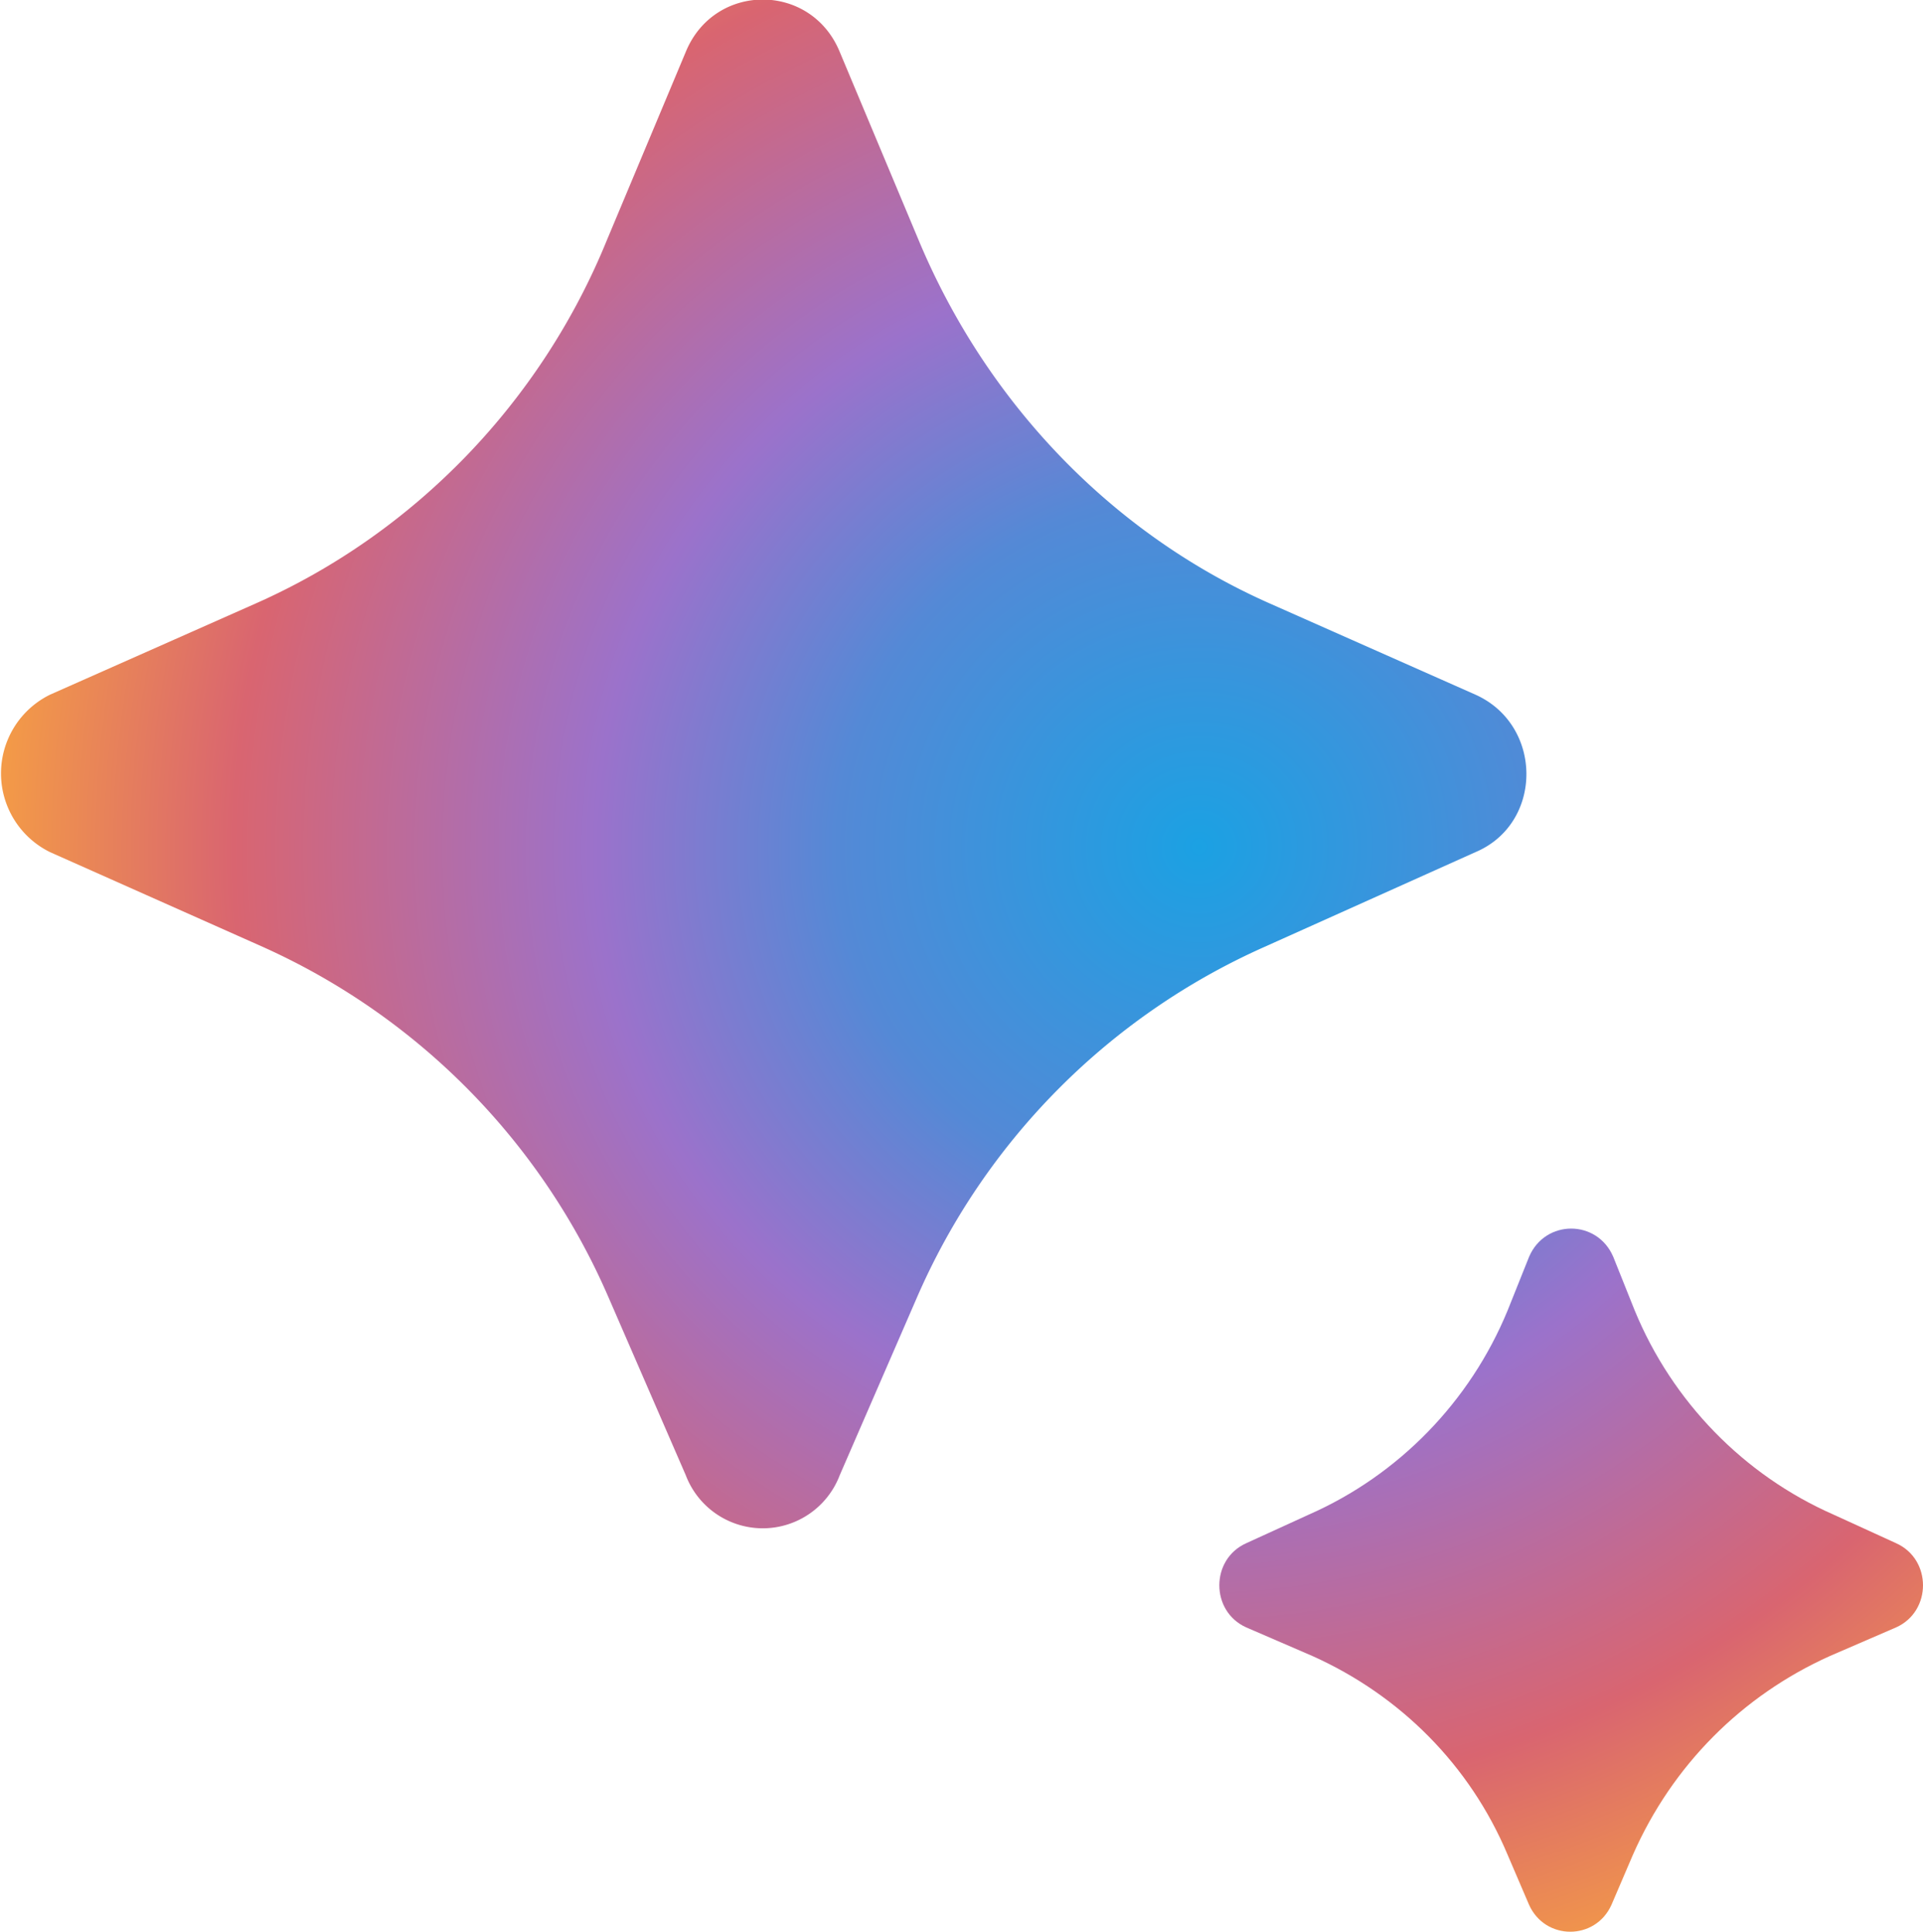 <svg xmlns="http://www.w3.org/2000/svg" viewBox="0 0 1074 1079">
  <defs>
    <radialGradient id="a" cx="0" cy="0" r="1" gradientTransform="matrix(128.602 652.956 -653.274 128.665 667 473)" gradientUnits="userSpaceOnUse">
      <stop offset="0" stop-color="#1BA1E3"/>
      <stop offset=".3" stop-color="#5489D6"/>
      <stop offset=".5" stop-color="#9B72CB"/>
      <stop offset=".8" stop-color="#D96570"/>
      <stop offset="1" stop-color="#F49C46"/>
    </radialGradient>
    <radialGradient id="b" cx="0" cy="0" r="1" gradientTransform="matrix(128.602 652.956 -653.274 128.665 667 473)" gradientUnits="userSpaceOnUse">
      <stop offset="0" stop-color="#1BA1E3"/>
      <stop offset=".3" stop-color="#5489D6"/>
      <stop offset=".5" stop-color="#9B72CB"/>
      <stop offset=".8" stop-color="#D96570"/>
      <stop offset="1" stop-color="#F49C46"/>
    </radialGradient>
  </defs>
  <path d="m512 725-43 99a46 46 0 0 1-86 0l-43-99a380 380 0 0 0-193-196L28 476a49 49 0 0 1 0-88l115-51c88-39 159-112 196-203l44-105c16-39 70-39 86 0l44 105c38 91 108 164 196 203l115 51c38 17 38 72 0 88l-118 53a380 380 0 0 0-194 196z" style="fill:url(#a)"/>
  <path d="m912 1036-12 28c-9 20-37 20-46 0l-12-28c-21-50-60-89-109-111l-37-16c-20-9-20-38 0-47l35-16c50-22 90-63 111-114l12-30c9-21 38-21 47 0l12 30c21 51 61 92 111 114l35 16c20 9 20 38 0 47l-37 16c-49 22-88 61-110 111z" style="fill:url(#b)"/>
</svg>
